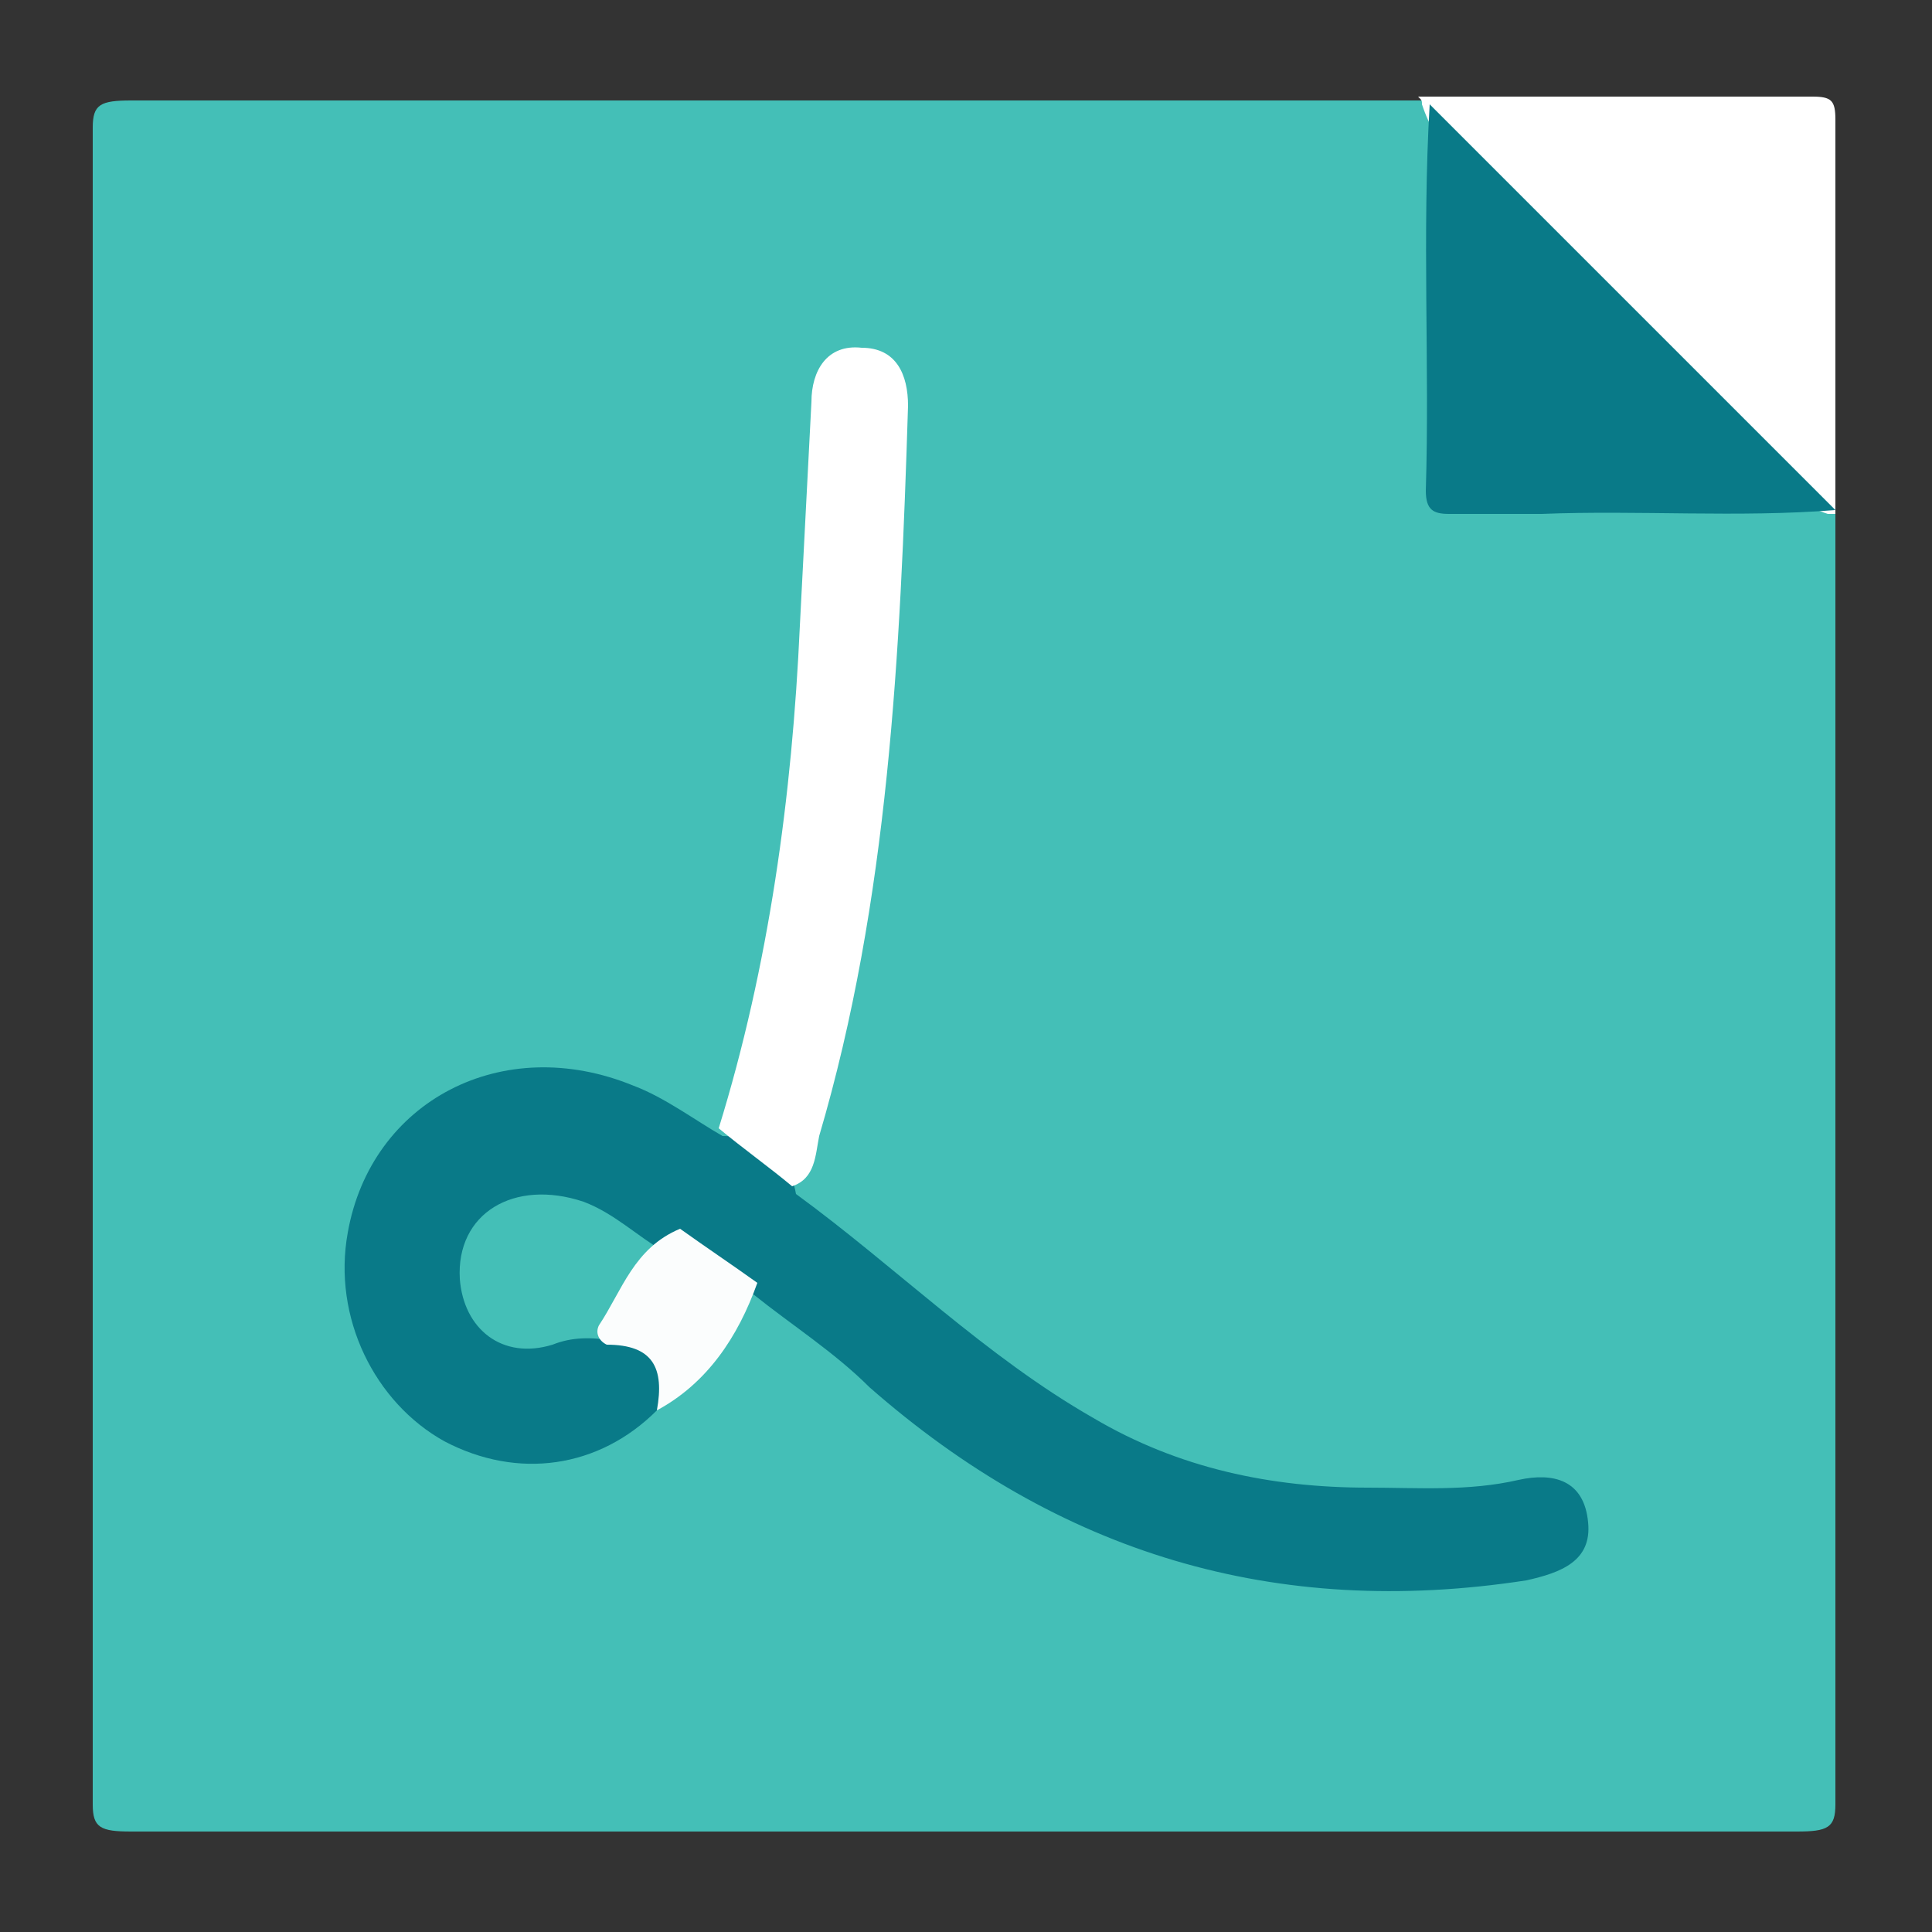 <?xml version="1.0" encoding="utf-8"?>
<!-- Generator: Adobe Illustrator 22.1.0, SVG Export Plug-In . SVG Version: 6.00 Build 0)  -->
<svg version="1.1" id="Layer_1" xmlns="http://www.w3.org/2000/svg" xmlns:xlink="http://www.w3.org/1999/xlink" x="0px" y="0px"
	 viewBox="0 0 50 50" style="enable-background:new 0 0 50 50;" xml:space="preserve">
<rect x="0" y="0" width="50" height="50" fill="#333333" stroke="none"/>
<style type="text/css">
	.st0{fill:#CCECFC;}
	.st1{fill:#AEE2FA;}
	.st2{fill:#2E64AF;}
	.st3{fill:#2152A4;}
	.st4{fill:#FDC579;}
	.st5{fill:#FAA734;}
	.st6{fill:#994E23;}
	.st7{fill:#703917;}
	.st8{fill:#F0D9E9;}
	.st9{fill:#E2C1DC;}
	.st10{fill:#733C80;}
	.st11{fill:#5D3167;}
	.st12{fill:#44BFB7;}
	.st13{fill:#FFFFFF;}
	.st14{fill:#097A88;}
	.st15{fill:#FBFDFD;}
	.st16{fill:#464C57;}
	.st17{fill:#535A68;}
	.st18{fill:#8162AA;}
	.st19{fill:#F37264;}
	.st20{fill:#F05023;}
	.st21{fill:#48BA7F;}
	.st22{fill:#47B8E9;}
	.st23{fill:#545A69;}
	.st24{fill:none;stroke:#464C57;stroke-width:30;stroke-miterlimit:10;}
</style>
<circle cx="-3015.1" cy="-98.4" r="303"/>
<g>
	<path class="st0" d="M-488.5-82.5h-45v-45h45V-82.5z"/>
	<path class="st1" d="M-488.5-82.5H-511v-45h22.5V-82.5z"/>
	<path class="st2" d="M-491.1-85.1h-39.7v-39.7h39.7V-85.1z"/>
	<path class="st3" d="M-491.1-85.1H-511v-39.7h19.9V-85.1z"/>
	<path class="st0" d="M-521.1-96.6v-15h6.3c2.9,0,4.8,2.7,4.8,5c0,2.7-2.1,5-4.7,5h-3.5v5H-521.1z M-518.2-104.1h3.4
		c1,0,1.9-1,1.9-2.4c0-1.3-0.8-2.4-2-2.4h-3.2V-104.1z"/>
	<g>
		<path class="st1" d="M-504.1-96.4c-2.6,0-4.4-1.2-5-1.7l1.1-1.8c0.7,0.5,2.2,1.5,3.9,1.5c1.1,0,1.8-0.4,1.8-1.2
			c0-1-1.6-1.3-2.4-1.5c-0.7-0.2-3.9-0.7-3.9-3.1c0-2.3,2-3.6,4.3-3.6c2.4,0,3.7,1,4.3,1.5l-1.1,1.7c-0.6-0.4-1.8-1.2-3.2-1.2
			c-1,0-1.7,0.4-1.7,1.2c0,1,1.8,1.3,2.2,1.4c0.8,0.2,4.3,0.7,4.3,3.3C-499.6-96.8-502.7-96.4-504.1-96.4z"/>
		<path class="st1" d="M-511-109.5v6c0.6-0.9,1-1.9,1-3.1C-510-107.6-510.4-108.6-511-109.5z"/>
	</g>
</g>
<g>
	<path class="st4" d="M-545.5-82.5h-45v-45h45V-82.5z"/>
	<path class="st5" d="M-545.5-82.5H-568v-45h22.5V-82.5z"/>
	<path class="st6" d="M-548.1-85.1h-39.7v-39.7h39.7V-85.1z"/>
	<path class="st7" d="M-548.1-85.1H-568v-39.7h19.9V-85.1z"/>
	<path class="st4" d="M-572.3-111.5h2.6l5.7,15h-3l-1.4-3.7h-5.2l-1.4,3.7h-3L-572.3-111.5z M-568.9-102.3l-2.1-5.9l-2.2,5.9H-568.9
		z"/>
	<g>
		<path class="st5" d="M-562.6-109.2v-2.8h2.8v2.8H-562.6z M-562.6-96.6v-11.1h2.8v11.1H-562.6z"/>
		<polygon class="st5" points="-568,-107.1 -568,-99.3 -567,-96.6 -564,-96.6 		"/>
	</g>
</g>
<g>
	<path class="st8" d="M-434.5-82.5h-45v-45h45V-82.5z"/>
	<path class="st9" d="M-434.5-82.5H-457v-45h22.5V-82.5z"/>
	<path class="st10" d="M-437.1-85.1h-39.7v-39.7h39.7V-85.1z"/>
	<path class="st11" d="M-437.1-85.1H-457v-39.7h19.9V-85.1z"/>
	<path class="st8" d="M-464.3-111.5h2.6l5.7,15h-3l-1.4-3.7h-5.2l-1.4,3.7h-3L-464.3-111.5z M-460.9-102.3l-2.1-5.9l-2.2,5.9H-460.9
		z"/>
	<g>
		<path class="st9" d="M-449.8-96.4c-3.5,0-5.8-2.6-5.8-5.7c0-2.7,1.9-5.8,5.8-5.8c2.8,0,5.8,1.9,5.8,5.7c0,0.2,0,0.8-0.1,0.9h-8.5
			c0,0.4,0.5,2.8,2.9,2.8c1.6,0,2.4-1,2.6-1.5l2.4,0.7C-445.1-98.4-446.5-96.4-449.8-96.4z M-447-103c-0.2-1.8-1.4-2.7-2.9-2.7
			c-1.5,0-2.7,1.1-2.8,2.7H-447z"/>
		<polygon class="st9" points="-457,-99.1 -457,-96.6 -456,-96.6 		"/>
	</g>
</g>
<g>
	<g>
		<path class="st12" d="M47.5,13.3c0,11.1,0,22.3,0,33.4c0,0.6-0.2,0.7-1,0.7c-14.4,0-28.7,0-43.1,0c-0.8,0-1-0.1-1-0.7
			c0-14.5,0-28.9,0-43.4c0-0.6,0.2-0.7,1-0.7c10,0,24.1,0,34.1,0c0.1,0.1,0.2,0.2,0.3,0.3c0.2,0.6,0.3,1.3,0.3,2c0,2.3,0,4.5,0,6.8
			c0,1,0.3,1.2,1.6,1.2c2.9,0,1.9,0,4.8,0c0.9,0,1.7,0,2.6,0.2C47.3,13.1,47.4,13.2,47.5,13.3z"/>
		<path class="st13" d="M36.8,2.7c0-0.1,0-0.1-0.1-0.2c3.4,0,6.8,0,10.2,0c0.5,0,0.6,0.1,0.6,0.6c0,3.4,0,6.8,0,10.2l-0.1,0l-0.1,0
			c-0.6-0.2-1.1-0.5-1.5-1c-2.7-2.7-5.4-5.4-8.1-8.1C37.3,3.8,37,3.3,36.8,2.7z"/>
		<path class="st14" d="M37,2.7c3.5,3.5,7,7,10.5,10.5c-2.5,0.2-5.1,0-7.6,0.1c-0.8,0-1.6,0-2.4,0c-0.4,0-0.6-0.1-0.6-0.6
			C37,9.4,36.8,6.1,37,2.7z"/>
	</g>
	<g>
		<path class="st14" d="M17,36.5c-1.5,1.5-3.6,1.8-5.5,0.8c-1.8-1-2.9-3.2-2.5-5.4c0.6-3.4,4-5.2,7.4-3.8c0.8,0.3,1.6,0.9,2.3,1.3
			c1,0,1.7,0.4,1.9,1.5c2.6,1.9,4.9,4.2,7.7,5.8c2.2,1.3,4.6,1.8,7.1,1.8c1.3,0,2.6,0.1,3.9-0.2c0.9-0.2,1.7,0,1.8,1.1
			c0.1,1-0.7,1.3-1.6,1.5c-6.5,1-12.1-0.7-17-5c-0.9-0.9-2-1.6-3-2.4c-1.1,0.3-1.5-0.8-2.3-1.1c-0.7-0.4-1.3-1-2.1-1.3
			c-1.8-0.6-3.3,0.3-3.2,2c0.1,1.3,1.1,2.1,2.4,1.7c0.5-0.2,1-0.2,1.6-0.1C17.4,34.7,17.7,35.4,17,36.5z"/>
		<path class="st13" d="M20.5,30.7c-0.6-0.5-1.3-1-1.9-1.5c1.3-4.2,1.9-8.6,2.1-13c0.1-1.9,0.2-3.9,0.3-5.8c0-0.8,0.4-1.5,1.3-1.4
			c0.9,0,1.2,0.7,1.2,1.5c-0.2,6.4-0.5,12.8-2.3,18.9C21.1,29.9,21.1,30.5,20.5,30.7z"/>
		<path class="st15" d="M17,36.5c0.2-1.1-0.1-1.7-1.3-1.7c-0.2-0.1-0.3-0.3-0.2-0.5c0.6-0.9,0.9-2,2.1-2.5c0.7,0.5,1.3,0.9,2,1.4
			C19.1,34.6,18.3,35.8,17,36.5z"/>
	</g>
</g>
<g>
	<g>
		<path class="st16" d="M-1141.2,845.7c0,61.6,0,123.3,0,184.9c0,45.1-32.4,77.3-77.6,77.3c-123.9,0-247.8,0-371.7,0
			c-44.6,0-77-32.4-77-76.9c-0.1-124.2-0.1-248.4,0-372.6c0-44.5,32.5-76.8,77.1-76.8c124.2,0,248.4,0,372.6,0
			c43.9,0,76.5,32.6,76.6,76.4C-1141.2,720.5-1141.2,783.1-1141.2,845.7z"/>
		<path class="st17" d="M-1644.7,844.7c0-61.6,0-123.3,0-184.9c0-33.2,22.2-55.5,55.2-55.5c123.6,0,247.1,0,370.7,0
			c32.4,0,54.7,22.4,54.8,54.9c0,123.6,0,247.1,0,370.7c0,32.6-22.3,55-54.7,55c-123.9,0-247.8,0-371.7,0
			c-31.8,0-54.3-22.6-54.3-54.5C-1644.8,968.6-1644.7,906.7-1644.7,844.7z"/>
		<path class="st18" d="M-1481.3,910.6c-23.4-5.8-41.3-18.8-50.4-41.6c-14.7-37.1,6.1-77.6,44.8-88.2c2.1-0.6,4.1-1.4,6.2-2.1
			c1.5-2.7,4.1-3.7,7-3.8c21.4-0.7,42.7-1.1,64.1,0.3c1.6,0.1,3,0.9,4.4,1.4c1.1,0.6,2,1.4,2.7,2.4c3.9,7.8,3.2,16.4,2.4,24.5
			c-0.9,10.2-0.5,20.1,1.2,30c-2.2,7.7,1.5,16.6-5.2,23.2c-0.2,17.9-0.4,35.8-0.6,53.7c-2.6,3.8-6.7,4.3-10.8,4.4
			c-18.4,0.4-36.7,0.4-55.1,0C-1474.6,914.7-1478.8,914.6-1481.3,910.6z"/>
		<path class="st19" d="M-1404.3,647.9c25.3,0,50.8-2.5,75.9,1.1c31.7,4.6,54.4,30.6,55.5,60.6c1.2,33-18.3,59.3-50.4,67.9
			c-1.5,0.4-3,1-4.4,1.5c-1.9,4.2-5.8,4.1-9.5,4.3c-5.2,0.3-10.5,0.6-15.7,1.3c-12.5-3.8-25.2-0.4-37.7-1.1c-5-0.3-10-0.1-13.9-4.1
			l0.3-0.6c-4.2-2.9-4.5-7.3-4.5-11.7c-0.3-35.9-0.3-71.7,0-107.6C-1408.8,655.2-1408.6,650.7-1404.3,647.9z"/>
		<path class="st20" d="M-1404.3,647.9c0,43.7,0,87.3,0,131c-25.5-0.1-51-0.1-76.4-0.2c-28.8-7.2-48.1-24.2-54.1-54.1
			c-7.5-37,21.5-75.2,59.4-76.8C-1451.8,646.8-1428.1,647.8-1404.3,647.9z"/>
		<path class="st21" d="M-1481.3,910.6c25.5-0.1,51.1-0.1,76.6-0.2c0.1,23.8,0.7,47.5,0.1,71.3c-0.8,29.5-27.8,57.2-57.5,60
			c-33.7,3.2-63.8-17.1-71.9-48.7c-9.3-36.2,11.8-71.5,48.2-80.9C-1484.2,911.8-1482.8,911.1-1481.3,910.6z"/>
		<path class="st22" d="M-1351.2,779.3c7.8-0.1,15.6-0.2,23.4-0.4c16.6,4.5,31.6,11.8,41.8,26.3c16.2,23.1,17.9,47.4,4.3,72.2
			c-12.8,23.3-39,36.5-65.4,32.6c-27.8-4.2-46.1-20.4-55-47.1c-0.7-2-1.3-4.1-2-6.1c0-8,0-16.1,0-24.1c1.6-12.3,3.4-24.2,12.3-34.3
			C-1380.8,785.8-1367.2,780.3-1351.2,779.3z"/>
		<path class="st23" d="M-1351.2,779.3c-27.9,7.6-45.7,25.2-52.8,53.3c-0.2-17.7-0.4-35.5-0.5-53.2
			C-1386.8,779.4-1369,779.4-1351.2,779.3z"/>
	</g>
	<rect x="-1656.9" y="592.1" class="st24" width="505.1" height="505.1"/>
</g>
<g>
	<circle cx="-2341.2" cy="-107.1" r="303"/>
	<path class="st13" d="M-2341.2-377.7c-150.8,0-273,120.1-273,268.2c0,118.5,78.2,219.1,186.6,254.5c13.6,2.5,18.7-5.8,18.7-12.9
		c0-6.4-0.2-23.2-0.3-45.6c-75.9,16.2-91.9-36-91.9-36c-12.4-31-30.4-39.2-30.4-39.2c-24.7-16.6,1.9-16.3,1.9-16.3
		c27.4,1.9,41.8,27.6,41.8,27.6c24.3,41,63.9,29.2,79.5,22.3c2.5-17.4,9.5-29.2,17.3-35.9c-60.6-6.7-124.3-29.8-124.3-132.6
		c0-29.3,10.6-53.2,28.1-72c-3.1-6.8-12.3-34.1,2.4-71c0,0,22.9-7.2,75.1,27.5c21.8-6,45-8.9,68.2-9.1c23.2,0.1,46.4,3.1,68.2,9.1
		c51.9-34.7,74.7-27.5,74.7-27.5c14.7,36.9,5.5,64.2,2.7,71c17.4,18.8,28,42.7,28,72c0,103-63.8,125.7-124.5,132.3
		c9.6,8.1,18.4,24.5,18.4,49.6c0,35.9-0.3,64.7-0.3,73.5c0,7,4.8,15.4,18.8,12.7c109.2-35.2,187.4-135.8,187.4-254.2
		C-2068.3-257.6-2190.5-377.7-2341.2-377.7z"/>
</g>
<path class="st13" d="M-3015.1-367.6c-148.7,0-269.2,120.6-269.2,269.2s120.6,269.2,269.2,269.2c148.7,0,269.2-120.6,269.2-269.2
	S-2866.4-367.6-3015.1-367.6z M-3093.3,39.4h-65.6v-197.3h65.6V39.4z M-3126.1-184.8h-0.4c-22,0-36.2-15.1-36.2-34.1
	c0-19.4,14.7-34.1,37.1-34.1c22.4,0,36.2,14.7,36.7,34.1C-3089-200-3103.2-184.8-3126.1-184.8z M-2856.9,39.4h-65.6V-66.1
	c0-26.5-9.5-44.6-33.2-44.6c-18.1,0-28.9,12.2-33.6,24c-1.7,4.2-2.2,10.1-2.2,16V39.4h-65.6c0,0,0.9-178.8,0-197.3h65.6v27.9
	c8.7-13.4,24.3-32.6,59.1-32.6c43.1,0,75.5,28.2,75.5,88.8V39.4z"/>
<g>
	<circle cx="-1672.1" cy="-98.2" r="303"/>
	<g>
		<g>
			<path class="st13" d="M-1724.4-153.8c0-25.3-17.2-25.3-17.2-25.3h-9.1h-61.6v54.2h66.3C-1734.5-124.9-1724.4-128.5-1724.4-153.8z
				"/>
			<path class="st13" d="M-1741.5-87.4h-70.7v64.9h67.4c10.1-0.3,28.9-3.5,28.9-31.6C-1715.9-87.8-1741.5-87.4-1741.5-87.4z"/>
			<path class="st13" d="M-1560.5-124.9c-37.5,0-42.7,37.4-42.7,37.4h79.8C-1523.5-87.4-1523-124.9-1560.5-124.9z"/>
			<path class="st13" d="M-1672.1-366c-147.9,0-267.7,119.9-267.7,267.7s119.9,267.7,267.7,267.7s267.7-119.9,267.7-267.7
				S-1524.3-366-1672.1-366z M-1613.7-207.9h100.2v29.9h-100.2V-207.9z M-1664.4-51.1c0,74.1-77.1,71.7-77.1,71.7h-70.7h-2.1h-53.6
				v-242.9h53.6h2.1h70.7c38.4,0,68.7,21.2,68.7,64.7c0,43.5-37.1,46.2-37.1,46.2C-1661-111.4-1664.4-51.1-1664.4-51.1z
				 M-1560.1-12.8c40.4,0,38.9-26.1,38.9-26.1h42.7c0,69.3-83.1,64.6-83.1,64.6c-99.7,0-93.3-92.8-93.3-92.8s-0.1-93.3,93.3-93.3
				c98.3,0,84.5,105.4,84.5,105.4h-125.8C-1602.8-9.9-1560.1-12.8-1560.1-12.8z"/>
		</g>
	</g>
</g>
<g>
	<circle cx="-3662.4" cy="-110.5" r="303"/>
	<g>
		<path class="st13" d="M-3921.4-31.5c1.1,0.4,1.9,0.7,2.6,1c32.3,13.3,64.6,26.7,96.9,39.9c1.9,0.8,2.9,1.8,3.4,3.9
			c7.3,28.4,30.6,49.9,59.4,54.9c40.4,7.1,78.8-19.4,86.6-59.7c0.9-4.6,1.5-9.2,1.3-13.9c-0.1-1.7,0.5-2.7,1.8-3.6
			c20.2-14.3,40.3-28.7,60.4-43.1c10.1-7.2,20.1-14.4,30.2-21.6c1.5-1.1,3-1.6,4.9-1.6c26.4-0.3,49.5-9.2,69-27
			c17.7-16.2,28.7-36.3,32.2-60.1c4.7-32.3-3.9-61-25.9-85.3c-15.3-16.9-34.3-27.6-56.7-31.5c-32.4-5.7-61.4,2.2-86.4,23.8
			c-17.6,15.2-28.5,34.6-33.2,57.4c-1.3,6.2-1.9,12.4-1.8,18.8c0,1.5-0.3,2.8-1.2,4.1c-21.3,30.9-42.6,61.8-63.8,92.7
			c-0.8,1.2-1.7,1.7-3.2,1.7c-14.8-0.2-28.5,3.6-41,11.5c-1.3,0.8-2.3,0.5-3.4,0c-19.7-8.1-39.5-16.3-59.2-24.4
			c-27.2-11.2-54.3-22.4-81.5-33.5c-0.8-0.3-1.6-0.7-2.4-1.1c4.6-109,88.3-226.4,225.3-248.9c148.5-24.4,281.6,74.5,309.2,213.2
			c29.5,148.2-65.4,285.6-204.8,317C-3747.6,185.8-3882.2,97.9-3921.4-31.5z"/>
		<path class="st13" d="M-3642.6-178.2c0.1-37,29.5-68.5,68.3-68.6c38.2-0.1,68.5,30.6,68.6,68.3c0.1,37.8-30,68.9-68.6,68.9
			C-3613-109.7-3642.4-141.2-3642.6-178.2z M-3574-127c27.8,0.4,51.4-22.7,51.4-51.4c0-27.4-21.9-51.1-50.6-51.5
			c-28.8-0.4-51.9,22.7-52.1,50.9C-3625.6-149-3601-126.6-3574-127z"/>
		<path class="st13" d="M-3766.2-59.9c27-10.5,60.8,1.4,73.5,31.7c12.3,29.4-1.3,63.5-31.3,75.9c-29.8,12.3-61.7-2.2-73.9-28.3
			c1.1,0.4,1.9,0.6,2.6,1c10,4.2,20.1,8.3,30.1,12.5c5.4,2.2,11,3.5,16.7,3.5c9.4-0.1,18-2.9,25.6-8.6c19.7-14.8,22.8-43.4,6.6-62
			c-4.4-5-9.6-8.8-15.8-11.4c-10.6-4.4-21.2-8.8-31.7-13.2C-3764.4-59-3765.1-59.3-3766.2-59.9z"/>
	</g>
</g>
</svg>
